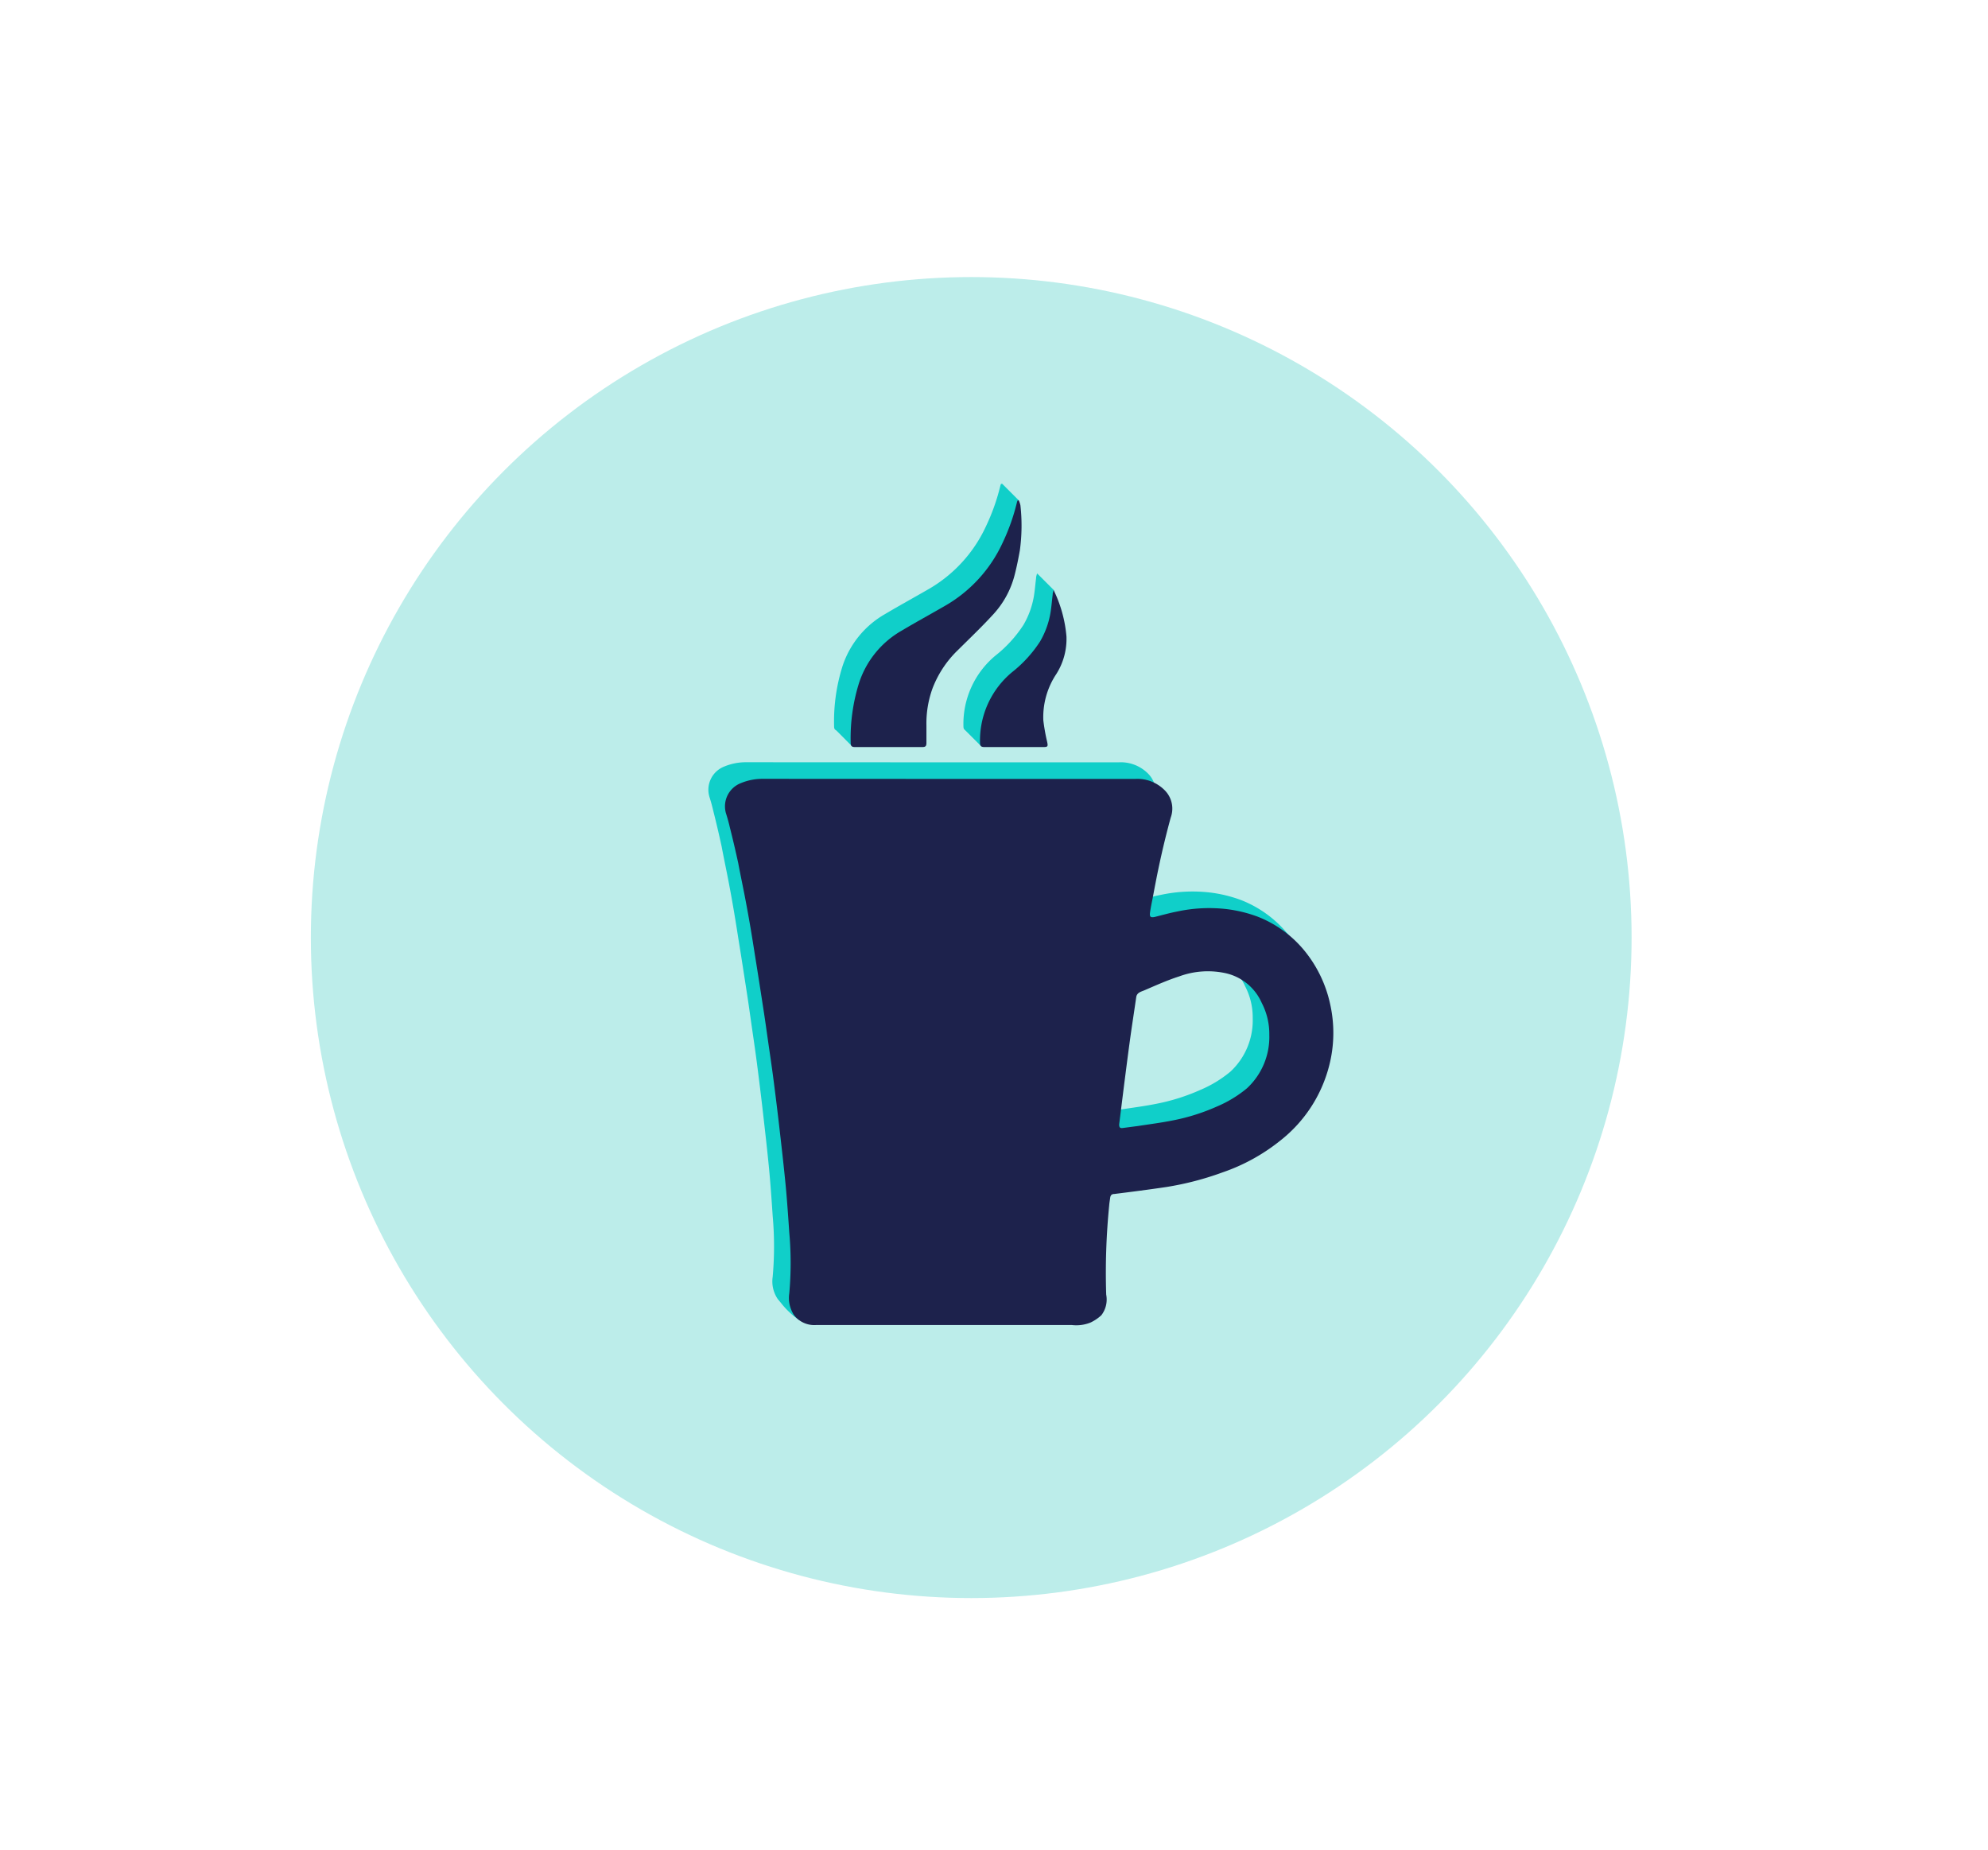 <svg id="Capa_1" data-name="Capa 1" xmlns="http://www.w3.org/2000/svg" viewBox="0 0 239.63 222.92"><defs><style>.cls-1{fill:#bcedea;}.cls-2{fill:#10cfc9;}.cls-3{fill:#1d224c;}</style></defs><title>CAFETERÍAS</title><circle class="cls-1" cx="117.07" cy="112.99" r="79.6"/><path class="cls-2" d="M112.3,91.87h22.57a4.62,4.62,0,0,1,3.62,1.47,3.13,3.13,0,0,1,.63,3.18c-.26.94-.5,1.88-.73,2.82-.28,1.15-.54,2.31-.78,3.46s-.46,2.33-.68,3.49c-.11.54-.22,1.08-.3,1.62s0,.73.62.58c.88-.22,1.76-.47,2.65-.64a18.29,18.29,0,0,1,5.95-.29,16.35,16.35,0,0,1,3.77.92,13.77,13.77,0,0,1,5.72,4.22,15.25,15.25,0,0,1,3,6.34,15.84,15.84,0,0,1-.16,7.53,16.72,16.72,0,0,1-5.82,8.86,23,23,0,0,1-7,3.86,36.15,36.15,0,0,1-6.76,1.76c-2.08.31-4.18.58-6.27.84-.32,0-.47.15-.51.46s-.1.61-.12.92a82.13,82.13,0,0,0-.36,10.75,3.1,3.1,0,0,1-.59,2.49,5.22,5.22,0,0,1-1.29.87,4.58,4.58,0,0,1-2.29.3q-15.37,0-30.75,0a3.08,3.08,0,0,1-2.72-1.2,3.78,3.78,0,0,1-.56-2.62,41.39,41.39,0,0,0,0-7.3c-.13-1.91-.26-3.82-.44-5.73-.23-2.36-.5-4.71-.77-7.07q-.33-2.85-.7-5.7c-.23-1.77-.5-3.53-.75-5.3-.12-.85-.24-1.71-.37-2.56-.37-2.4-.74-4.81-1.13-7.21-.31-2-.63-3.94-1-5.9-.31-1.7-.68-3.4-1-5.1-.31-1.42-.64-2.84-1-4.26-.12-.52-.25-1-.42-1.55a3,3,0,0,1,1.69-3.78A6.8,6.8,0,0,1,90,91.86ZM151,122.71a8.11,8.11,0,0,0-.91-3.84,6.24,6.24,0,0,0-4.24-3.56,10,10,0,0,0-5.71.36c-1.44.46-2.83,1.09-4.23,1.69-.38.16-.87.26-.95.81-.21,1.44-.43,2.88-.64,4.33-.25,1.78-.48,3.57-.71,5.36s-.47,3.77-.71,5.65c0,.35.1.48.44.43l1.83-.24c1.43-.22,2.86-.4,4.28-.69a24.39,24.39,0,0,0,5.26-1.67,14.4,14.4,0,0,0,3.6-2.19A8.43,8.43,0,0,0,151,122.71Z"/><path class="cls-2" d="M120.8,58.3a2.82,2.82,0,0,1,.2.6,22,22,0,0,1-.07,5.44c-.18,1-.38,2-.64,3A11,11,0,0,1,117.76,72c-1.37,1.5-2.84,2.9-4.28,4.33A12.68,12.68,0,0,0,110.39,81a12.39,12.39,0,0,0-.72,4.44c0,.7,0,1.4,0,2.09,0,.35-.09.5-.46.5q-4.09,0-8.19,0c-.37,0-.48-.16-.48-.5a22.19,22.19,0,0,1,1-7.2A11.28,11.28,0,0,1,106.69,74c1.68-1,3.4-1.94,5.1-2.92a16.91,16.91,0,0,0,7.06-7.66,24.83,24.83,0,0,0,1.74-4.92,1,1,0,0,1,.07-.18Z"/><path class="cls-2" d="M125,69.11a15.79,15.79,0,0,1,1.55,5.6,7.9,7.9,0,0,1-1.23,4.53,9.37,9.37,0,0,0-1.56,5.57,23.35,23.35,0,0,0,.47,2.63c.1.49.07.59-.42.59-2.39,0-4.78,0-7.17,0-.43,0-.51-.18-.51-.55A10.7,10.7,0,0,1,120,79a15.31,15.31,0,0,0,3.36-3.68,10.2,10.2,0,0,0,1.31-3.78c.09-.63.14-1.26.22-1.89C124.88,69.51,124.94,69.38,125,69.11Z"/><polygon class="cls-2" points="120.8 58.3 122.8 60.3 121.95 66.36 120.29 67.38 119.21 66.19 120.76 60.06 120.8 58.3"/><polygon class="cls-2" points="125.02 69.11 127.02 71.11 127.66 74.14 126.82 76.72 125.02 74.58 125.02 70 125.02 69.11"/><polygon class="cls-2" points="116.31 87.97 118.3 89.96 119.29 88.54 117.8 86.06 116.31 87.97"/><polygon class="cls-2" points="100.74 87.96 102.68 89.91 104.32 88.13 102.14 86.2 100.74 87.96"/><path class="cls-2" d="M93.74,156.48a10,10,0,0,0,2.58,2.6l2-3.7-4.38-2.06Z"/><path class="cls-3" d="M114.3,93.87h22.57a4.62,4.62,0,0,1,3.62,1.47,3.13,3.13,0,0,1,.63,3.18c-.26.94-.5,1.88-.73,2.82-.28,1.15-.54,2.31-.78,3.46s-.46,2.33-.68,3.49c-.11.54-.22,1.08-.3,1.62s0,.73.62.58c.88-.22,1.76-.47,2.65-.64a18.29,18.29,0,0,1,5.95-.29,16.35,16.35,0,0,1,3.77.92,13.77,13.77,0,0,1,5.72,4.22,15.25,15.25,0,0,1,3,6.34,15.84,15.84,0,0,1-.16,7.53,16.72,16.72,0,0,1-5.82,8.86,23,23,0,0,1-7,3.86,36.15,36.15,0,0,1-6.76,1.76c-2.08.31-4.18.58-6.27.84-.32,0-.47.15-.51.46s-.1.61-.12.92a82.13,82.13,0,0,0-.36,10.75,3.1,3.1,0,0,1-.59,2.49,5.22,5.22,0,0,1-1.29.87,4.58,4.58,0,0,1-2.29.3q-15.38,0-30.75,0a3.08,3.08,0,0,1-2.72-1.2,3.78,3.78,0,0,1-.56-2.62,41.39,41.39,0,0,0,0-7.3c-.13-1.91-.26-3.82-.44-5.73-.23-2.36-.5-4.71-.77-7.07q-.33-2.85-.7-5.7c-.23-1.77-.5-3.53-.75-5.3-.12-.85-.24-1.71-.37-2.56-.37-2.4-.74-4.81-1.13-7.21-.31-2-.63-3.94-1-5.9-.31-1.7-.68-3.4-1-5.1-.31-1.42-.64-2.84-1-4.26-.12-.52-.25-1-.42-1.55a3,3,0,0,1,1.69-3.78A6.8,6.8,0,0,1,92,93.86ZM153,124.71a8.11,8.11,0,0,0-.91-3.84,6.24,6.24,0,0,0-4.24-3.56,10,10,0,0,0-5.71.36c-1.44.46-2.83,1.09-4.23,1.69-.38.16-.87.26-.95.81-.21,1.44-.43,2.88-.64,4.33-.25,1.78-.48,3.57-.71,5.36s-.47,3.77-.71,5.65c0,.35.1.48.44.43l1.83-.24c1.43-.22,2.86-.4,4.28-.69a24.39,24.39,0,0,0,5.26-1.67,14.4,14.4,0,0,0,3.6-2.19A8.43,8.43,0,0,0,153,124.71Z"/><path class="cls-3" d="M122.8,60.3a2.82,2.82,0,0,1,.2.6,22,22,0,0,1-.07,5.44c-.18,1-.38,2-.64,3A11,11,0,0,1,119.76,74c-1.37,1.5-2.84,2.9-4.28,4.33A12.68,12.68,0,0,0,112.39,83a12.39,12.39,0,0,0-.72,4.44c0,.7,0,1.4,0,2.09,0,.35-.09.5-.46.5q-4.09,0-8.19,0c-.37,0-.48-.16-.48-.5a22.19,22.19,0,0,1,1-7.2A11.28,11.28,0,0,1,108.69,76c1.68-1,3.4-1.94,5.1-2.92a16.91,16.91,0,0,0,7.06-7.66,24.83,24.83,0,0,0,1.74-4.92,1,1,0,0,1,.07-.18Z"/><path class="cls-3" d="M127,71.11a15.79,15.79,0,0,1,1.55,5.6,7.9,7.9,0,0,1-1.23,4.53,9.37,9.37,0,0,0-1.56,5.57,23.35,23.35,0,0,0,.47,2.63c.1.49.07.59-.42.59-2.39,0-4.78,0-7.17,0-.43,0-.51-.18-.51-.55A10.7,10.7,0,0,1,122,81a15.31,15.31,0,0,0,3.36-3.68,10.2,10.2,0,0,0,1.31-3.78c.09-.63.14-1.26.22-1.89C126.88,71.51,126.94,71.38,127,71.11Z"/></svg>